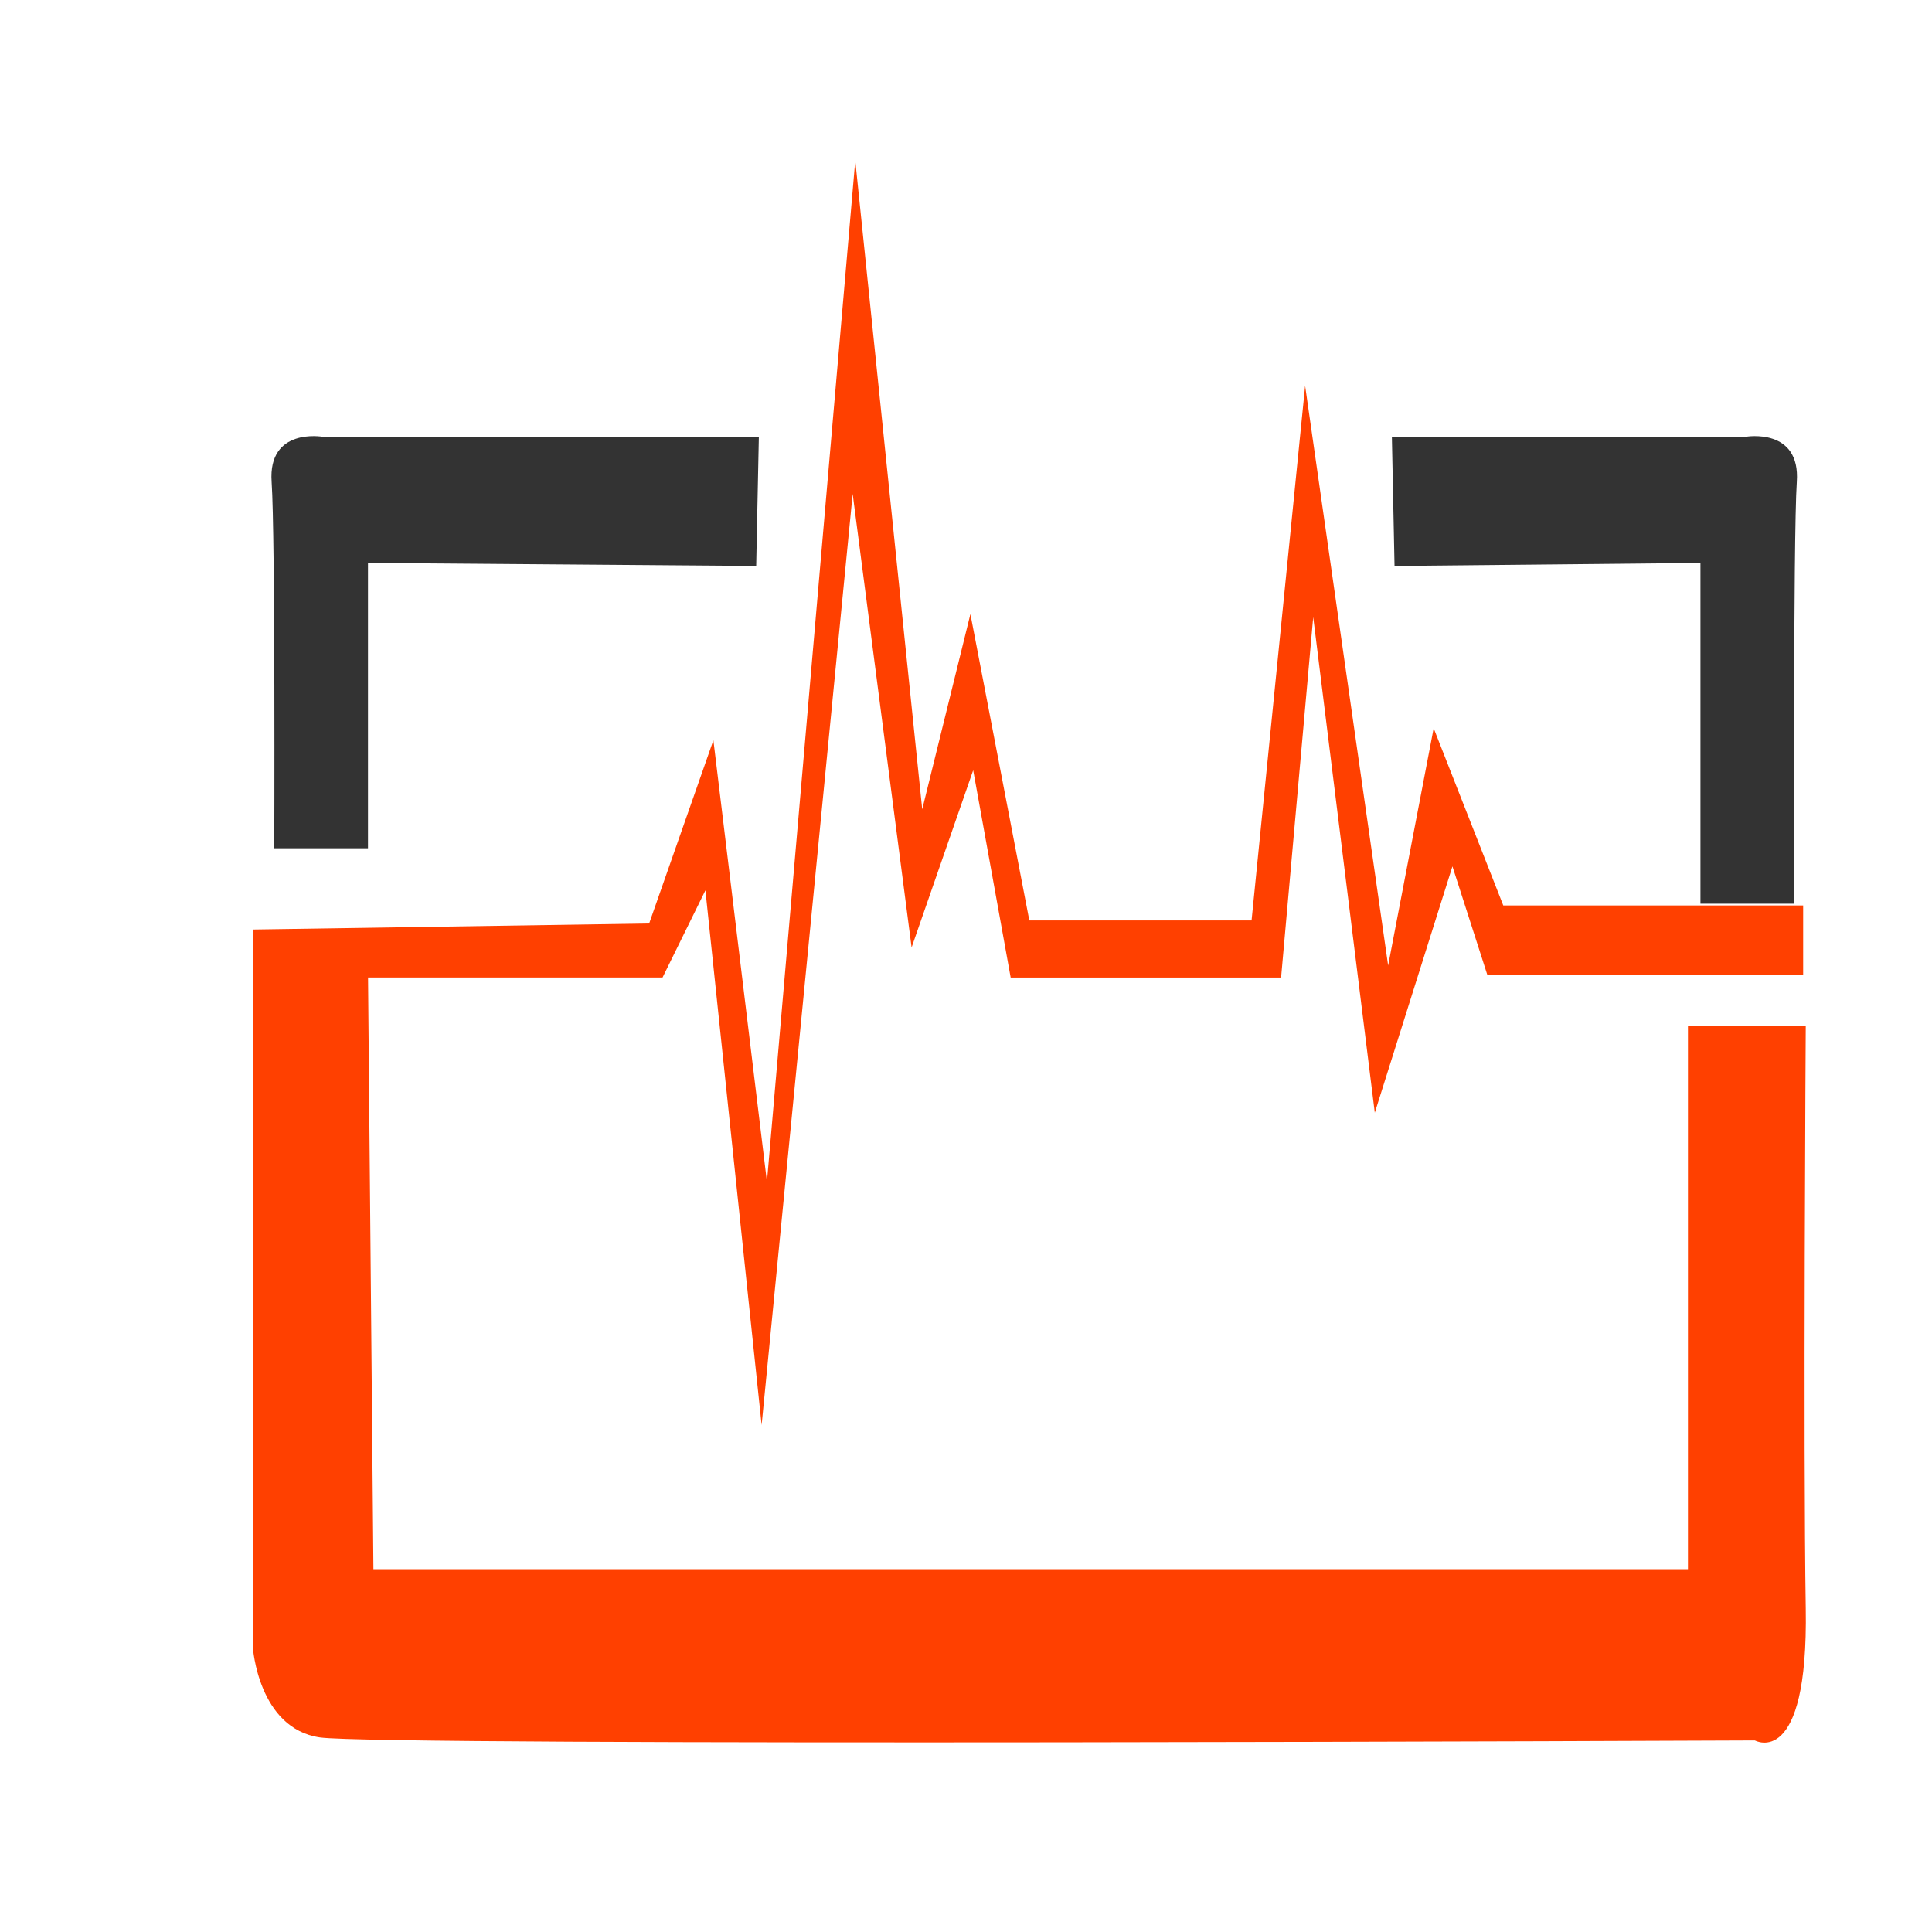 <?xml version="1.0" encoding="utf-8"?>
<!-- Generated by IcoMoon.io -->
<!DOCTYPE svg PUBLIC "-//W3C//DTD SVG 1.1//EN" "http://www.w3.org/Graphics/SVG/1.1/DTD/svg11.dtd">
<svg version="1.1" xmlns="http://www.w3.org/2000/svg" xmlns:xlink="http://www.w3.org/1999/xlink" width="32" height="32" viewBox="0 0 32 32">
<path fill="#333" d="M12.525 9.373l0.044-2.139h-7.228c0 0-0.904-0.157-0.842 0.746s0.044 6.070 0.044 6.070h1.552v-4.726l6.43 0.050z"></path>
<path fill="#333" d="M23.098 9.373l-0.044-2.139h5.865c0 0 0.904-0.157 0.842 0.746s-0.044 6.988-0.044 6.988h-1.552v-5.644l-5.066 0.050z"></path>
<path fill="#ff4000" d="M4.188 15.393v11.891c0 0 0.089 1.343 1.109 1.493s23.769 0.050 23.769 0.050 0.887 0.497 0.843-2.189c-0.044-2.686 0-9.652 0-9.652h-1.951v9.005h-21.773l-0.089-9.801h4.878l0.71-1.443 0.931 8.856 1.508-15.423 0.976 7.513 1.020-2.935 0.621 3.433h4.479l0.532-5.97 1.020 8.209 1.286-4.080 0.576 1.791h5.233v-1.144h-4.967l-1.153-2.935-0.754 3.93-1.375-9.602-0.887 8.856h-3.681l-0.976-5.075-0.798 3.234-1.109-10.746-1.463 16.916-0.887-7.314-1.064 3.035-6.563 0.1z"></path>
</svg>
